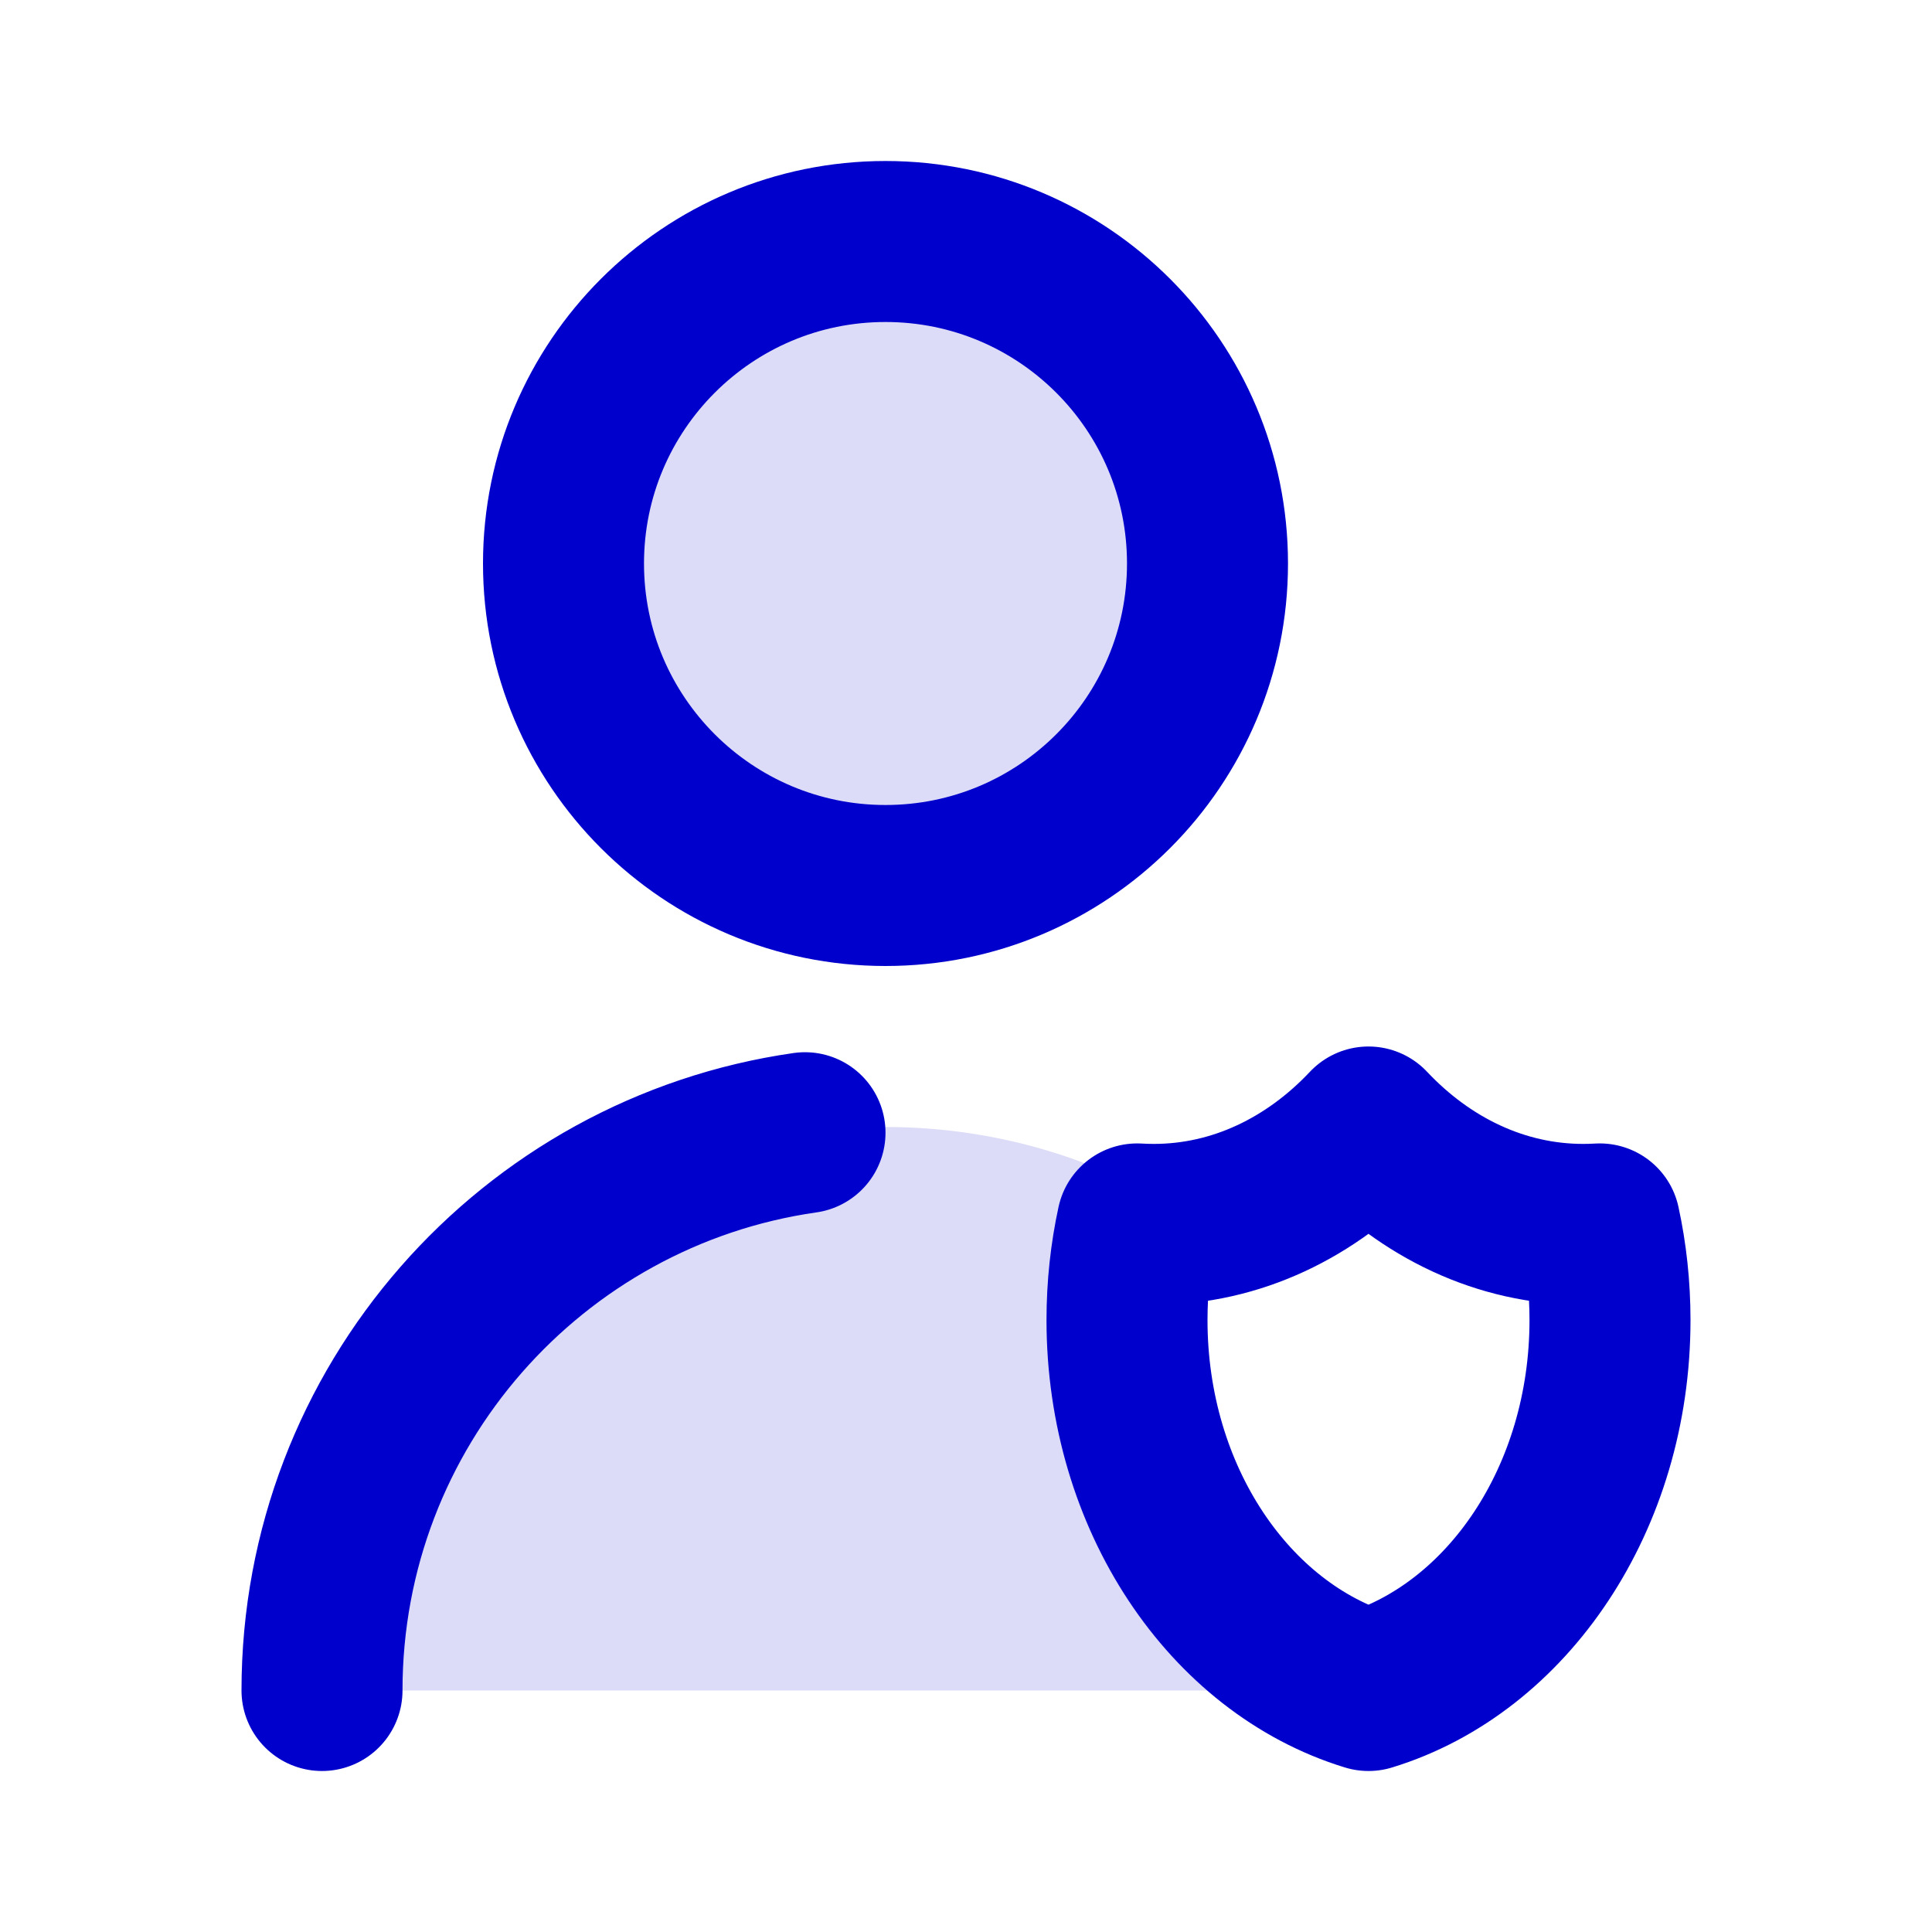 <svg width="24" height="24" viewBox="0 0 24 24" fill="none" xmlns="http://www.w3.org/2000/svg">
<g opacity="0.14">
<path d="M15 7C15 9.209 13.209 11 11 11C8.791 11 7 9.209 7 7C7 4.791 8.791 3 11 3C13.209 3 15 4.791 15 7Z" fill="#0000CC"/>
<path d="M14.872 15.167C13.763 14.43 12.432 14 11 14C7.134 14 4 17.134 4 21H17H18C18 20.84 17.995 20.682 17.984 20.525C17.679 20.732 17.349 20.893 17 21C15.275 20.473 14 18.612 14 16.398C14 15.986 14.044 15.585 14.127 15.204C14.196 15.208 14.264 15.21 14.333 15.21C14.516 15.21 14.696 15.195 14.872 15.167Z" fill="#0000CC"/>
</g>
<path d="M4 21C4 17.474 6.608 14.556 10 14.071M19.873 15.204C19.804 15.208 19.736 15.21 19.667 15.21C18.642 15.21 17.708 14.752 17 14C16.292 14.752 15.358 15.21 14.333 15.21C14.264 15.21 14.196 15.208 14.127 15.204C14.044 15.585 14 15.986 14 16.398C14 18.612 15.275 20.473 17 21C18.725 20.473 20 18.612 20 16.398C20 15.986 19.956 15.585 19.873 15.204ZM15 7C15 9.209 13.209 11 11 11C8.791 11 7 9.209 7 7C7 4.791 8.791 3 11 3C13.209 3 15 4.791 15 7Z" stroke="#0000CC" stroke-width="2" stroke-linecap="round" stroke-linejoin="round"/>
</svg>
